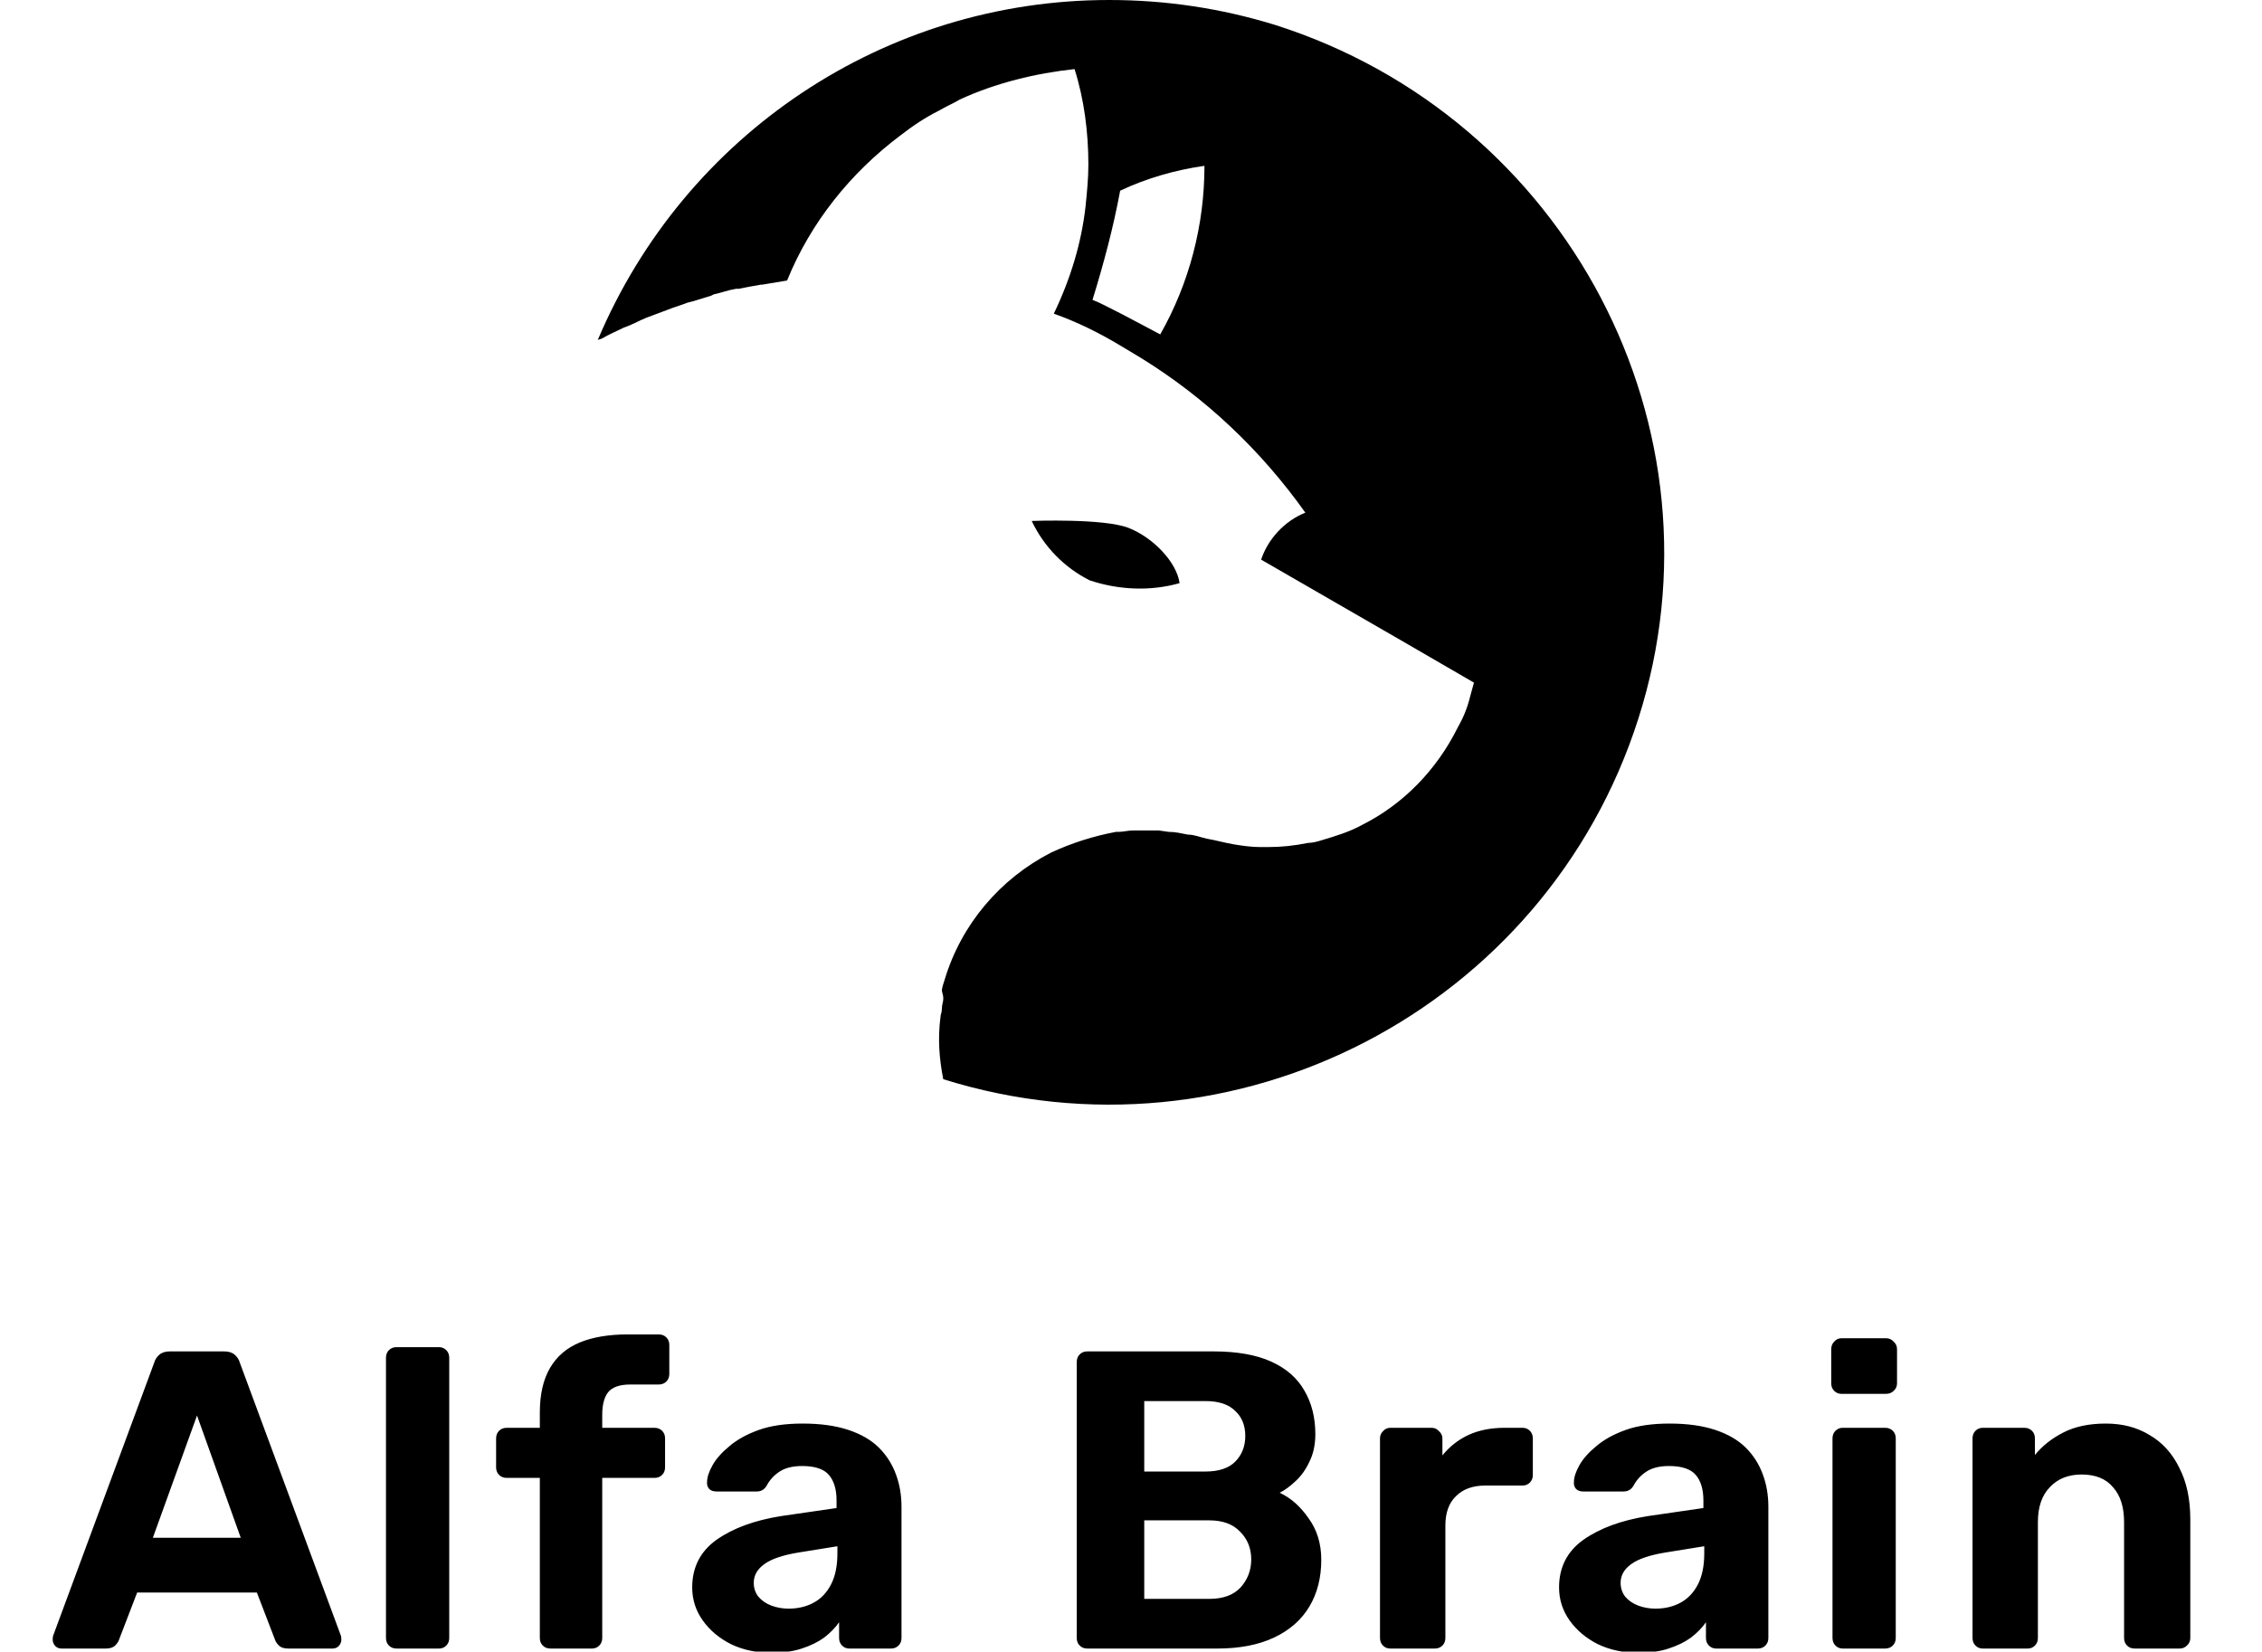 <svg width="341" height="249" viewBox="0 0 341 249" fill="none" xmlns="http://www.w3.org/2000/svg">
<g clip-path="url(#clip0_1533_12614)">
<path d="M155.531 78.542C155.531 78.542 166.365 78.125 170.115 79.583C173.865 81.042 177.406 84.792 177.823 87.917C173.448 89.167 168.656 88.958 164.281 87.5C160.531 85.625 157.406 82.5 155.531 78.542Z" fill="black"/>
<path d="M167.199 0C133.449 0 103.24 20.208 90.115 51.25L90.74 51.042C91.782 50.417 92.824 50 94.074 49.375C95.324 48.958 96.365 48.333 97.407 47.917C98.449 47.5 99.699 47.083 100.74 46.667C101.782 46.25 102.615 46.042 103.657 45.625L104.49 45.417L107.199 44.583L107.615 44.375C108.657 44.167 109.699 43.75 110.949 43.542H111.157H111.365C112.407 43.333 113.449 43.125 114.699 42.917H114.907C116.157 42.708 117.407 42.5 118.657 42.292C122.199 33.542 128.24 26.042 135.74 20.417C137.615 18.958 139.49 17.708 141.574 16.667C142.615 16.042 143.657 15.625 144.699 15C150.115 12.5 156.157 11.042 161.99 10.417C163.449 15 164.074 20 164.074 24.792C164.074 26.875 163.865 28.958 163.657 31.042C163.032 36.667 161.365 42.083 158.865 47.292C162.407 48.542 165.74 50.208 168.865 52.083C169.907 52.708 170.949 53.333 171.99 53.958C181.782 60 190.115 67.917 196.782 77.292C193.657 78.542 191.157 81.25 190.115 84.375L211.782 96.875L222.199 102.917C221.99 103.75 221.782 104.375 221.574 105.208C221.157 106.875 220.532 108.333 219.699 109.792C216.574 116.042 211.574 121.25 205.324 124.375C203.449 125.417 201.365 126.042 199.282 126.667C198.657 126.875 197.824 127.083 197.199 127.083C195.115 127.5 193.24 127.708 191.157 127.708H189.907C188.657 127.708 187.199 127.5 185.949 127.292C184.699 127.083 183.24 126.667 181.99 126.458C180.949 126.25 180.115 125.833 179.074 125.833C178.032 125.625 177.199 125.417 176.157 125.417L174.699 125.208C174.074 125.208 173.449 125.208 172.824 125.208C172.199 125.208 171.365 125.208 170.74 125.208C170.115 125.208 169.282 125.417 168.657 125.417H168.449H168.24C164.907 126.042 161.574 127.083 158.449 128.542C150.74 132.5 144.907 139.375 142.407 147.708C142.199 148.333 141.99 148.958 141.99 149.375C142.199 150.208 142.199 150.208 142.199 150.625C142.199 151.042 141.99 151.458 141.99 152.083C141.99 152.708 141.782 152.917 141.782 153.333C141.365 156.458 141.574 159.583 142.199 162.708C186.157 176.458 233.032 152.083 246.99 108.333C260.949 64.583 236.157 17.708 192.199 3.75C184.074 1.25 175.74 0 167.199 0ZM181.574 25C181.574 33.958 179.282 42.708 174.907 50.417C171.365 48.542 166.365 45.833 164.699 45.208C166.365 39.792 167.824 34.375 168.865 28.75C172.824 26.875 177.199 25.625 181.574 25Z" fill="black"/>
<path d="M9.284 248.546C8.9 248.546 8.581 248.418 8.325 248.162C8.069 247.863 7.941 247.543 7.941 247.202C7.941 246.988 7.962 246.796 8.005 246.626L23.236 205.474C23.364 205.004 23.62 204.599 24.005 204.258C24.389 203.916 24.922 203.746 25.605 203.746H33.797C34.479 203.746 35.013 203.916 35.397 204.258C35.781 204.599 36.036 205.004 36.164 205.474L51.397 246.626C51.439 246.796 51.461 246.988 51.461 247.202C51.461 247.543 51.333 247.863 51.077 248.162C50.821 248.418 50.501 248.546 50.117 248.546H43.461C42.821 248.546 42.351 248.396 42.053 248.098C41.754 247.799 41.562 247.522 41.477 247.266L38.724 240.098H20.677L17.924 247.266C17.839 247.522 17.647 247.799 17.349 248.098C17.05 248.396 16.581 248.546 15.941 248.546H9.284ZM23.044 231.842H36.292L29.701 213.41L23.044 231.842ZM59.787 248.546C59.318 248.546 58.934 248.396 58.635 248.098C58.336 247.799 58.187 247.415 58.187 246.946V204.706C58.187 204.236 58.336 203.852 58.635 203.554C58.934 203.255 59.318 203.106 59.787 203.106H66.187C66.614 203.106 66.976 203.255 67.275 203.554C67.574 203.852 67.723 204.236 67.723 204.706V246.946C67.723 247.415 67.574 247.799 67.275 248.098C66.976 248.396 66.614 248.546 66.187 248.546H59.787ZM82.98 248.546C82.511 248.546 82.127 248.396 81.828 248.098C81.529 247.799 81.38 247.415 81.38 246.946V222.818H76.388C75.919 222.818 75.535 222.668 75.236 222.37C74.937 222.071 74.788 221.687 74.788 221.218V216.866C74.788 216.396 74.937 216.012 75.236 215.714C75.535 215.415 75.919 215.266 76.388 215.266H81.38V212.962C81.38 210.231 81.892 207.991 82.916 206.242C83.94 204.492 85.433 203.212 87.396 202.402C89.359 201.591 91.769 201.186 94.628 201.186H99.3C99.769 201.186 100.153 201.335 100.452 201.634C100.751 201.932 100.9 202.316 100.9 202.786V207.138C100.9 207.607 100.751 207.991 100.452 208.29C100.153 208.588 99.769 208.738 99.3 208.738H95.012C93.433 208.738 92.324 209.122 91.684 209.89C91.087 210.658 90.788 211.788 90.788 213.282V215.266H98.66C99.129 215.266 99.513 215.415 99.812 215.714C100.111 216.012 100.26 216.396 100.26 216.866V221.218C100.26 221.687 100.111 222.071 99.812 222.37C99.513 222.668 99.129 222.818 98.66 222.818H90.788V246.946C90.788 247.415 90.639 247.799 90.34 248.098C90.041 248.396 89.679 248.546 89.252 248.546H82.98ZM116.319 249.186C114.058 249.186 112.031 248.759 110.239 247.906C108.447 247.01 107.018 245.815 105.951 244.322C104.884 242.828 104.351 241.164 104.351 239.33C104.351 236.3 105.567 233.911 107.999 232.162C110.474 230.412 113.716 229.218 117.727 228.578L126.111 227.362V226.21C126.111 224.546 125.727 223.266 124.959 222.37C124.191 221.474 122.847 221.026 120.927 221.026C119.519 221.026 118.388 221.303 117.535 221.858C116.682 222.412 116.02 223.138 115.551 224.034C115.21 224.588 114.719 224.866 114.079 224.866H107.999C107.53 224.866 107.167 224.738 106.911 224.482C106.655 224.183 106.548 223.842 106.591 223.458C106.591 222.732 106.868 221.879 107.423 220.898C107.978 219.916 108.831 218.956 109.983 218.018C111.135 217.036 112.607 216.226 114.399 215.586C116.191 214.946 118.388 214.626 120.991 214.626C123.679 214.626 125.983 214.946 127.903 215.586C129.823 216.226 131.359 217.122 132.511 218.274C133.663 219.426 134.516 220.77 135.071 222.306C135.626 223.799 135.903 225.42 135.903 227.17V246.946C135.903 247.415 135.754 247.799 135.455 248.098C135.156 248.396 134.772 248.546 134.303 248.546H128.031C127.604 248.546 127.242 248.396 126.943 248.098C126.644 247.799 126.495 247.415 126.495 246.946V244.578C125.94 245.388 125.194 246.156 124.255 246.882C123.316 247.564 122.186 248.119 120.863 248.546C119.583 248.972 118.068 249.186 116.319 249.186ZM118.879 242.53C120.287 242.53 121.546 242.231 122.655 241.634C123.764 241.036 124.639 240.119 125.279 238.882C125.919 237.644 126.239 236.087 126.239 234.21V233.122L120.287 234.082C117.983 234.466 116.298 235.042 115.231 235.81C114.164 236.578 113.631 237.516 113.631 238.626C113.631 239.436 113.866 240.14 114.335 240.738C114.847 241.335 115.508 241.783 116.319 242.082C117.13 242.38 117.983 242.53 118.879 242.53ZM163.921 248.546C163.452 248.546 163.068 248.396 162.769 248.098C162.47 247.799 162.321 247.415 162.321 246.946V205.346C162.321 204.876 162.47 204.492 162.769 204.194C163.068 203.895 163.452 203.746 163.921 203.746H182.929C186.47 203.746 189.372 204.258 191.633 205.282C193.894 206.306 195.558 207.756 196.625 209.634C197.734 211.511 198.289 213.708 198.289 216.226C198.289 217.804 197.99 219.191 197.393 220.386C196.838 221.58 196.134 222.562 195.281 223.33C194.47 224.098 193.681 224.674 192.913 225.058C194.577 225.826 196.028 227.106 197.265 228.898C198.545 230.647 199.185 232.738 199.185 235.17C199.185 237.858 198.588 240.204 197.393 242.21C196.198 244.215 194.428 245.772 192.081 246.882C189.734 247.991 186.876 248.546 183.505 248.546H163.921ZM172.497 241.058H182.289C184.38 241.058 185.958 240.482 187.025 239.33C188.092 238.135 188.625 236.727 188.625 235.106C188.625 233.442 188.07 232.055 186.961 230.946C185.894 229.794 184.337 229.218 182.289 229.218H172.497V241.058ZM172.497 221.858H181.713C183.718 221.858 185.212 221.367 186.193 220.386C187.217 219.362 187.729 218.06 187.729 216.482C187.729 214.903 187.217 213.644 186.193 212.706C185.212 211.724 183.718 211.234 181.713 211.234H172.497V221.858ZM209.573 248.546C209.146 248.546 208.784 248.396 208.485 248.098C208.186 247.799 208.037 247.415 208.037 246.946V216.866C208.037 216.439 208.186 216.076 208.485 215.778C208.784 215.436 209.146 215.266 209.573 215.266H215.845C216.272 215.266 216.634 215.436 216.933 215.778C217.274 216.076 217.445 216.439 217.445 216.866V219.426C218.512 218.103 219.813 217.079 221.349 216.354C222.928 215.628 224.741 215.266 226.789 215.266H229.541C229.968 215.266 230.33 215.415 230.629 215.714C230.928 216.012 231.077 216.396 231.077 216.866V222.37C231.077 222.839 230.928 223.223 230.629 223.522C230.33 223.82 229.968 223.97 229.541 223.97H223.909C222.032 223.97 220.56 224.503 219.493 225.57C218.426 226.594 217.893 228.066 217.893 229.986V246.946C217.893 247.415 217.744 247.799 217.445 248.098C217.146 248.396 216.762 248.546 216.293 248.546H209.573ZM246.999 249.186C244.738 249.186 242.711 248.759 240.919 247.906C239.127 247.01 237.698 245.815 236.631 244.322C235.564 242.828 235.031 241.164 235.031 239.33C235.031 236.3 236.247 233.911 238.679 232.162C241.154 230.412 244.396 229.218 248.407 228.578L256.791 227.362V226.21C256.791 224.546 256.407 223.266 255.639 222.37C254.871 221.474 253.527 221.026 251.607 221.026C250.199 221.026 249.068 221.303 248.215 221.858C247.362 222.412 246.7 223.138 246.231 224.034C245.89 224.588 245.399 224.866 244.759 224.866H238.679C238.21 224.866 237.847 224.738 237.591 224.482C237.335 224.183 237.228 223.842 237.271 223.458C237.271 222.732 237.548 221.879 238.103 220.898C238.658 219.916 239.511 218.956 240.663 218.018C241.815 217.036 243.287 216.226 245.079 215.586C246.871 214.946 249.068 214.626 251.671 214.626C254.359 214.626 256.663 214.946 258.583 215.586C260.503 216.226 262.039 217.122 263.191 218.274C264.343 219.426 265.196 220.77 265.751 222.306C266.306 223.799 266.583 225.42 266.583 227.17V246.946C266.583 247.415 266.434 247.799 266.135 248.098C265.836 248.396 265.452 248.546 264.983 248.546H258.711C258.284 248.546 257.922 248.396 257.623 248.098C257.324 247.799 257.175 247.415 257.175 246.946V244.578C256.62 245.388 255.874 246.156 254.935 246.882C253.996 247.564 252.866 248.119 251.543 248.546C250.263 248.972 248.748 249.186 246.999 249.186ZM249.559 242.53C250.967 242.53 252.226 242.231 253.335 241.634C254.444 241.036 255.319 240.119 255.959 238.882C256.599 237.644 256.919 236.087 256.919 234.21V233.122L250.967 234.082C248.663 234.466 246.978 235.042 245.911 235.81C244.844 236.578 244.311 237.516 244.311 238.626C244.311 239.436 244.546 240.14 245.015 240.738C245.527 241.335 246.188 241.783 246.999 242.082C247.81 242.38 248.663 242.53 249.559 242.53ZM277.788 248.546C277.361 248.546 276.999 248.396 276.7 248.098C276.401 247.799 276.252 247.415 276.252 246.946V216.866C276.252 216.396 276.401 216.012 276.7 215.714C276.999 215.415 277.361 215.266 277.788 215.266H284.188C284.657 215.266 285.041 215.415 285.34 215.714C285.639 216.012 285.788 216.396 285.788 216.866V246.946C285.788 247.415 285.639 247.799 285.34 248.098C285.041 248.396 284.657 248.546 284.188 248.546H277.788ZM277.596 210.146C277.169 210.146 276.807 209.996 276.508 209.698C276.209 209.399 276.06 209.015 276.06 208.546V203.426C276.06 202.956 276.209 202.572 276.508 202.274C276.807 201.932 277.169 201.762 277.596 201.762H284.316C284.785 201.762 285.169 201.932 285.468 202.274C285.809 202.572 285.98 202.956 285.98 203.426V208.546C285.98 209.015 285.809 209.399 285.468 209.698C285.169 209.996 284.785 210.146 284.316 210.146H277.596ZM298.896 248.546C298.469 248.546 298.106 248.396 297.808 248.098C297.509 247.799 297.36 247.415 297.36 246.946V216.866C297.36 216.396 297.509 216.012 297.808 215.714C298.106 215.415 298.469 215.266 298.896 215.266H305.168C305.637 215.266 306.021 215.415 306.32 215.714C306.618 216.012 306.768 216.396 306.768 216.866V219.362C307.877 217.996 309.306 216.866 311.056 215.97C312.805 215.074 314.938 214.626 317.456 214.626C319.973 214.626 322.17 215.202 324.048 216.354C325.968 217.463 327.461 219.106 328.528 221.282C329.637 223.415 330.192 226.018 330.192 229.09V246.946C330.192 247.415 330.021 247.799 329.68 248.098C329.381 248.396 329.018 248.546 328.592 248.546H321.808C321.338 248.546 320.954 248.396 320.656 248.098C320.357 247.799 320.208 247.415 320.208 246.946V229.474C320.208 227.212 319.653 225.463 318.544 224.226C317.477 222.946 315.898 222.306 313.808 222.306C311.802 222.306 310.202 222.946 309.008 224.226C307.813 225.463 307.216 227.212 307.216 229.474V246.946C307.216 247.415 307.066 247.799 306.768 248.098C306.469 248.396 306.106 248.546 305.68 248.546H298.896Z" fill="black"/>
</g>
<defs>
<clipPath id="clip0_1533_12614">
<rect width="341" height="249" fill="white"/>
</clipPath>
</defs>
</svg>
